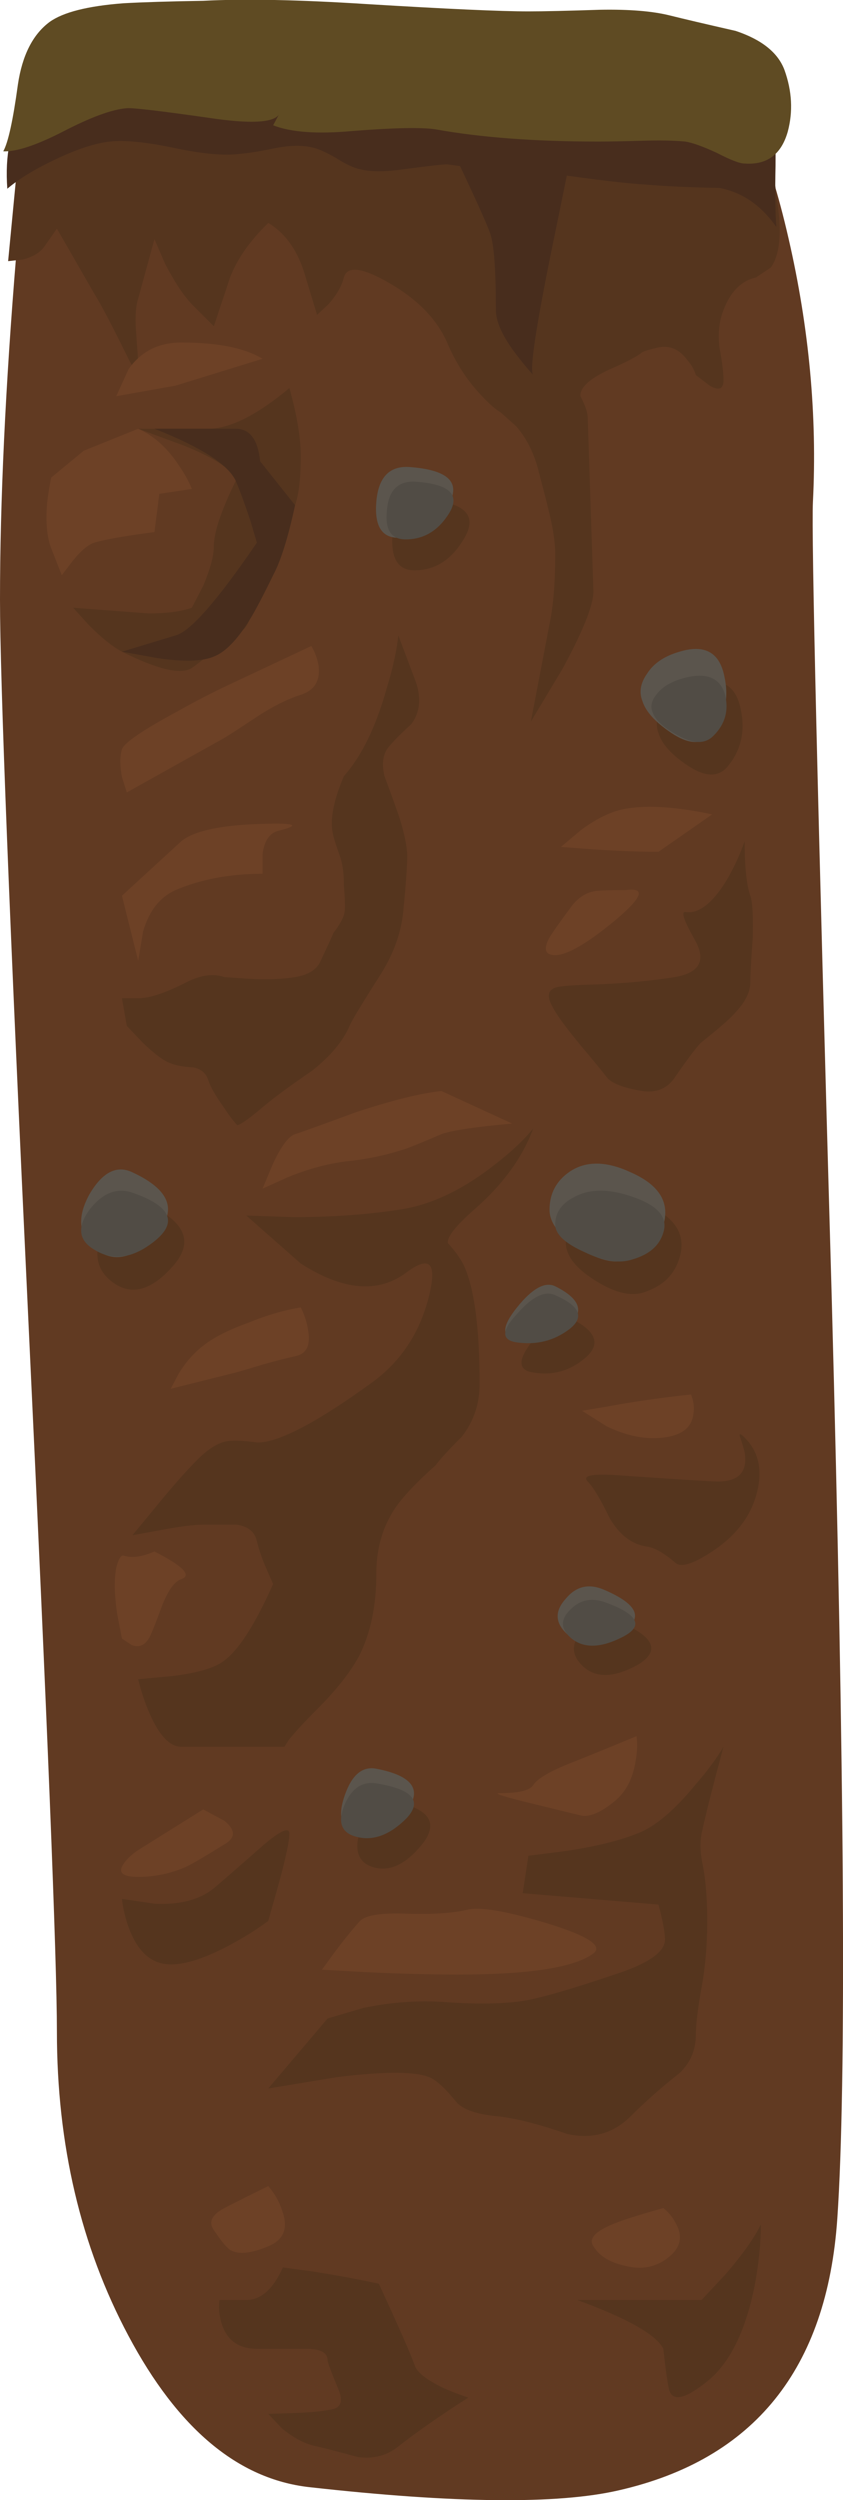 <?xml version="1.0" encoding="iso-8859-1"?>
<!-- Generator: Adobe Illustrator 15.1.0, SVG Export Plug-In . SVG Version: 6.00 Build 0)  -->
<!DOCTYPE svg PUBLIC "-//W3C//DTD SVG 1.1//EN" "http://www.w3.org/Graphics/SVG/1.1/DTD/svg11.dtd">
<svg version="1.1" id="FlashAICB" xmlns="http://www.w3.org/2000/svg" xmlns:xlink="http://www.w3.org/1999/xlink" x="0px" y="0px"
	 width="51.85px" height="153.65px" viewBox="0 0 51.85 153.65" style="enable-background:new 0 0 51.85 153.65;"
	 xml:space="preserve">
<g>
	<g>
		<path style="fill-rule:evenodd;clip-rule:evenodd;fill:#613A22;" d="M44,4.85c1.733,1,3.233,4.267,4.5,9.8
			c1.267,5.5,1.767,10.9,1.5,16.2c-0.1,2.066,0.283,18.283,1.15,48.65c0.8,29.634,0.916,48.583,0.35,56.85
			c-0.633,9.233-5.117,14.801-13.45,16.7c-3.767,0.867-10.116,0.8-19.05-0.2c-4.367-0.5-8.066-3.6-11.1-9.3
			c-2.933-5.5-4.4-11.733-4.4-18.7c0-4.399-0.583-18.933-1.75-43.6C0.583,56.583,0,41.783,0,36.85c0-6.033,0.333-13.1,1-21.2
			c0.333-4.033,0.667-7.466,1-10.3C4.7,3.117,12.017,2.167,23.95,2.5C35.083,2.767,41.767,3.55,44,4.85z"/>
		<path style="fill-rule:evenodd;clip-rule:evenodd;fill:#55351E;" d="M46.8,5.7c0.367,0.133,0.583,0.7,0.65,1.7
			c0.066,2.2,0.183,3.85,0.35,4.95c0.3,1.967,0.167,3.333-0.399,4.1l-0.9,0.6c-0.9,0.2-1.566,0.867-2,2
			c-0.267,0.667-0.35,1.434-0.25,2.3c0.167,0.9,0.25,1.566,0.25,2c0,0.566-0.283,0.683-0.85,0.35L42.8,23.05
			c-0.1-0.333-0.283-0.65-0.55-0.95c-0.467-0.633-1.05-0.883-1.75-0.75c-0.566,0.133-0.9,0.233-1,0.3c-0.333,0.267-1,0.617-2,1.05
			c-1.233,0.566-1.833,1.117-1.8,1.65c0.3,0.566,0.45,1.017,0.45,1.35l0.35,10.65c0,0.833-0.633,2.417-1.9,4.75l-1.949,3.25l1.149-6
			c0.233-1.1,0.351-2.533,0.351-4.3c0-0.566-0.084-1.233-0.25-2c-0.101-0.5-0.351-1.5-0.75-3c-0.268-1.133-0.733-2.083-1.4-2.85
			l-0.95-0.85c-0.333-0.2-0.717-0.533-1.149-1c-0.9-0.934-1.617-2.033-2.15-3.3c-0.633-1.433-1.816-2.65-3.55-3.65
			c-1.667-0.967-2.6-1.083-2.8-0.35c-0.133,0.534-0.45,1.083-0.95,1.65l-0.7,0.65l-0.7-2.3c-0.433-1.566-1.2-2.683-2.3-3.35
			c-1.133,1.1-1.917,2.216-2.35,3.35l-1,3L11.8,18.7c-0.533-0.567-1.083-1.4-1.65-2.5L9.5,14.7l-1,3.65
			c-0.133,0.4-0.184,0.983-0.15,1.75c0.1,1.367,0.15,2.133,0.15,2.3c0,0.6-0.233,0.417-0.7-0.55c-0.9-1.833-1.566-3.1-2-3.8l-2.3-4
			l-0.7,1c-0.267,0.434-0.733,0.733-1.4,0.9l-0.9,0.1l0.7-7.3L2.1,6.4c0.733-1.6,1.45-2.466,2.15-2.6C4.917,3.667,8.5,3.917,15,4.55
			c3.3,0.333,6.733,0.667,10.3,1C38.967,5.417,46.133,5.467,46.8,5.7z"/>
		<path style="fill-rule:evenodd;clip-rule:evenodd;fill:#55351E;" d="M14.5,29.55c-0.133-0.633-1.184-1.35-3.15-2.15L8.5,26.35h4.3
			c1.333,0,3-0.833,5-2.5c0.467,1.667,0.7,3.066,0.7,4.2c0,1.333-0.117,2.333-0.35,3c-0.1,0.3-0.533,0.684-1.3,1.15
			c-0.7,0.433-1.05,0.816-1.05,1.15c-0.2,1.133-0.3,2.367-0.3,3.7c0,0.833-0.217,1.417-0.65,1.75l-0.7,0.25
			c-0.9,0.867-1.683,1.534-2.35,2c-0.667,0.434-2.1,0.1-4.3-1c-0.566-0.3-1.233-0.833-2-1.6l-1-1.1l4.65,0.35
			c1.1,0,1.983-0.117,2.65-0.35L12.5,36c0.434-1.033,0.65-1.833,0.65-2.4C13.15,32.733,13.6,31.383,14.5,29.55z"/>
		<path style="fill-rule:evenodd;clip-rule:evenodd;fill:#55351E;" d="M23.8,42.25c0.367-1.2,0.6-2.267,0.7-3.2l1,2.65
			c0.434,1.1,0.367,2.033-0.2,2.8c-0.767,0.7-1.267,1.217-1.5,1.55c-0.267,0.434-0.316,0.983-0.15,1.65
			c0.333,0.9,0.617,1.683,0.85,2.35c0.333,1,0.517,1.833,0.55,2.5c0,0.633-0.083,1.8-0.25,3.5c-0.133,1.3-0.6,2.583-1.4,3.85
			c-1.167,1.833-1.8,2.883-1.9,3.15c-0.4,0.934-1.167,1.85-2.3,2.75c-1.367,0.934-2.384,1.684-3.05,2.25
			c-0.833,0.7-1.35,1.067-1.55,1.1l-0.1-0.1c-0.233-0.267-0.467-0.583-0.7-0.95c-0.533-0.733-0.866-1.317-1-1.75
			c-0.133-0.4-0.433-0.65-0.9-0.75c-0.6-0.033-1.067-0.117-1.4-0.25c-0.4-0.133-0.967-0.55-1.7-1.25l-1-1.05l-0.3-1.7h1
			c0.7,0,1.7-0.333,3-1c0.867-0.434,1.633-0.533,2.3-0.3l1.45,0.1c1.1,0.067,2.066,0.033,2.9-0.1c0.8-0.133,1.317-0.45,1.55-0.95
			c0.533-1.133,0.8-1.717,0.8-1.75c0.434-0.567,0.667-1.017,0.7-1.35c0.033-0.233,0.017-0.783-0.05-1.65
			c0-0.633-0.067-1.167-0.2-1.6c-0.267-0.767-0.417-1.233-0.45-1.4c-0.233-0.867-0.017-2.083,0.65-3.65
			C22.25,46.467,23.133,44.65,23.8,42.25z"/>
		<path style="fill-rule:evenodd;clip-rule:evenodd;fill:#55351E;" d="M42.15,56.05c0.833,0.133,1.699-0.55,2.6-2.05
			c0.434-0.767,0.783-1.533,1.05-2.3c0,1.566,0.117,2.683,0.351,3.35c0.133,0.4,0.183,1.25,0.149,2.55
			c-0.1,1.4-0.149,2.316-0.149,2.75c0,0.6-0.301,1.217-0.9,1.85c-0.267,0.333-0.967,0.95-2.1,1.85c-0.233,0.2-0.768,0.9-1.601,2.1
			c-0.467,0.733-1.149,1.033-2.05,0.9c-1.033-0.167-1.733-0.417-2.1-0.75c-0.5-0.633-1.033-1.283-1.601-1.95
			c-0.967-1.167-1.566-1.983-1.8-2.45c-0.367-0.633-0.316-1.033,0.15-1.2c0.267-0.1,1.116-0.167,2.55-0.2
			c1.733-0.067,3.333-0.217,4.8-0.45c1.566-0.267,1.967-1.05,1.2-2.35C42.066,56.567,41.883,56.017,42.15,56.05z"/>
		<path style="fill-rule:evenodd;clip-rule:evenodd;fill:#55351E;" d="M24.5,74.35c1.934-0.267,3.9-1.184,5.9-2.75
			c1-0.767,1.8-1.517,2.399-2.25c-0.667,1.8-1.883,3.467-3.649,5c-1.134,1-1.667,1.683-1.601,2.05c0.4,0.434,0.717,0.867,0.95,1.3
			c0.667,1.399,1,3.85,1,7.35c0,1.233-0.367,2.316-1.1,3.25c-0.834,0.834-1.367,1.417-1.601,1.75
			c-0.833,0.733-1.517,1.417-2.05,2.05c-1.066,1.267-1.6,2.801-1.6,4.601c0,1.967-0.35,3.649-1.05,5.05c-0.534,1-1.4,2.1-2.6,3.3
			c-0.833,0.834-1.417,1.467-1.75,1.9l-0.25,0.399h-6.35c-0.7,0-1.35-0.683-1.95-2.05c-0.3-0.7-0.533-1.399-0.7-2.1l2.15-0.2
			c1.567-0.2,2.617-0.517,3.15-0.95c0.9-0.666,1.9-2.233,3-4.7l-0.35-0.8c-0.3-0.666-0.517-1.283-0.65-1.85
			c-0.133-0.566-0.55-0.9-1.25-1c-0.933,0-1.616,0-2.05,0c-0.566,0-1.467,0.116-2.7,0.35l-1.65,0.3l1.4-1.699
			c1.033-1.267,1.9-2.25,2.6-2.95c0.733-0.733,1.4-1.117,2-1.15c0.367-0.033,0.933,0,1.7,0.101c1.3,0,3.65-1.233,7.05-3.7
			c1.733-1.267,2.883-2.983,3.45-5.15c0.567-2.166,0.117-2.7-1.35-1.6c-1.733,1.3-3.9,1.116-6.5-0.55l-3.35-2.95l2.9,0.1
			C20.383,74.8,22.533,74.65,24.5,74.35z"/>
		<path style="fill-rule:evenodd;clip-rule:evenodd;fill:#55351E;" d="M40.5,117.05l-8.35-0.7l0.35-2.3l2.35-0.3
			c1.768-0.267,3.2-0.616,4.301-1.05c1.1-0.4,2.316-1.417,3.649-3.05c0.7-0.801,1.267-1.567,1.7-2.301
			c-0.667,2.467-1.117,4.25-1.35,5.351c-0.101,0.533-0.084,1.133,0.05,1.8c0.2,0.967,0.3,2.15,0.3,3.55
			c0,1.467-0.117,2.834-0.35,4.101c-0.233,1.3-0.351,2.267-0.351,2.899c0,0.934-0.333,1.717-1,2.351c-1.1,0.866-2.1,1.75-3,2.649
			c-1.066,1.066-2.366,1.434-3.899,1.101c-1.834-0.634-3.301-1-4.4-1.101c-1.3-0.133-2.133-0.45-2.5-0.95
			c-0.6-0.733-1.1-1.199-1.5-1.399c-0.833-0.4-2.75-0.417-5.75-0.05l-4.25,0.699l3.65-4.3l2.2-0.649
			c1.767-0.367,3.483-0.483,5.15-0.351c1.934,0.134,3.533,0.101,4.8-0.1c1.101-0.2,2.934-0.733,5.5-1.601
			c2.067-0.666,3.101-1.383,3.101-2.149C40.9,118.767,40.767,118.05,40.5,117.05z"/>
		<path style="fill-rule:evenodd;clip-rule:evenodd;fill:#55351E;" d="M45.8,88.35c0.867,0.867,1.117,2,0.75,3.4
			c-0.366,1.434-1.283,2.634-2.75,3.6c-1.167,0.767-1.917,1-2.25,0.7c-0.7-0.6-1.283-0.934-1.75-1c-0.933-0.133-1.7-0.717-2.3-1.75
			c-0.566-1.166-1.017-1.916-1.35-2.25c-0.4-0.399,0.383-0.517,2.35-0.35c3.434,0.233,5.316,0.35,5.65,0.35
			c1.3,0,1.85-0.6,1.649-1.8c-0.066-0.267-0.167-0.6-0.3-1C45.467,88.083,45.566,88.116,45.8,88.35z"/>
		<path style="fill-rule:evenodd;clip-rule:evenodd;fill:#55351E;" d="M19.25,139.6c1.467,0.233,2.816,0.483,4.05,0.75
			c1.233,2.667,1.967,4.334,2.2,5c0.133,0.434,0.717,0.9,1.75,1.4c0.533,0.233,1.05,0.434,1.55,0.6c-1.767,1.134-3.2,2.134-4.3,3
			c-0.7,0.567-1.533,0.784-2.5,0.65c-1.1-0.3-1.934-0.517-2.5-0.65c-0.7-0.133-1.417-0.5-2.15-1.1l-0.85-0.9l1.5-0.05
			c1.1-0.033,1.934-0.116,2.5-0.25c0.5-0.133,0.6-0.55,0.3-1.25c-0.433-1.033-0.65-1.616-0.65-1.75c0-0.434-0.383-0.666-1.15-0.7
			c-1.233,0-2.3,0-3.2,0c-1.1,0-1.816-0.5-2.15-1.5c-0.167-0.5-0.216-1-0.15-1.5h1.65c0.9,0,1.65-0.666,2.25-2L19.25,139.6z"/>
		<path style="fill-rule:evenodd;clip-rule:evenodd;fill:#55351E;" d="M46.8,136.7c0,1.166-0.133,2.45-0.399,3.85
			c-0.567,2.767-1.533,4.7-2.9,5.8c-1.367,1.101-2.15,1.267-2.35,0.5c-0.101-0.433-0.217-1.267-0.351-2.5
			c-0.433-0.866-2.2-1.866-5.3-3h7.65l1.449-1.55C45.667,138.566,46.4,137.533,46.8,136.7z"/>
		<path style="fill-rule:evenodd;clip-rule:evenodd;fill:#55351E;" d="M13.15,116.05c0.667-0.566,1.7-1.467,3.1-2.7
			c1.033-0.866,1.55-1.083,1.55-0.649s-0.217,1.45-0.65,3.05l-0.65,2.3c-0.667,0.5-1.434,0.983-2.3,1.45
			c-1.733,0.934-3.083,1.333-4.05,1.2c-0.966-0.134-1.7-0.851-2.2-2.15c-0.233-0.633-0.384-1.25-0.45-1.85l2.05,0.3
			C11.083,117.066,12.283,116.75,13.15,116.05z"/>
		<path style="fill-rule:evenodd;clip-rule:evenodd;fill:#482D1D;" d="M34.25,13.8c-1.233,5.9-1.717,8.983-1.45,9.25
			c-0.366-0.4-0.75-0.867-1.149-1.4c-0.768-1.033-1.15-1.9-1.15-2.6c0-2.466-0.117-4.033-0.35-4.7c-0.233-0.667-1.067-2.5-2.5-5.5
			L28.85,7.2c0.934-1.167,1.817-1.883,2.65-2.15c1.533-0.533,2.566-0.866,3.1-1c1.033-0.233,1.551-0.133,1.551,0.3
			C36.15,4.45,35.517,7.6,34.25,13.8z"/>
		<path style="fill-rule:evenodd;clip-rule:evenodd;fill:#482D1D;" d="M16,28.35l2.15,2.7c-0.433,2-0.883,3.434-1.35,4.3
			c-0.633,1.3-1.116,2.217-1.45,2.75c-0.767,1.233-1.5,1.983-2.2,2.25c-0.7,0.3-1.85,0.333-3.45,0.1l-2.2-0.4l3.3-1
			c0.9-0.233,2.567-2.133,5-5.7L15.4,32c-0.333-1-0.633-1.817-0.9-2.45c-0.467-1-2.133-2.066-5-3.2h5
			C15.367,26.35,15.867,27.017,16,28.35z"/>
		<path style="fill-rule:evenodd;clip-rule:evenodd;fill:#6D4126;" d="M10.8,23.7l-3.65,0.65L7.9,22.7
			c0.767-1.1,1.85-1.65,3.25-1.65c2.233,0,3.9,0.333,5,1L10.8,23.7z"/>
		<path style="fill-rule:evenodd;clip-rule:evenodd;fill:#6D4126;" d="M11,28.6c0.367,0.533,0.633,1.017,0.8,1.45l-2,0.3L9.5,32.7
			c-1.8,0.233-3.033,0.45-3.7,0.65c-0.4,0.133-0.85,0.517-1.35,1.15L3.8,35.35L3.15,33.7C2.883,33,2.8,32.067,2.9,30.9
			c0.067-0.566,0.15-1.083,0.25-1.55l2-1.65l3.35-1.35C9.467,26.783,10.3,27.533,11,28.6z"/>
		<path style="fill-rule:evenodd;clip-rule:evenodd;fill:#6D4126;" d="M19.15,39.7c0.233,0.4,0.383,0.816,0.45,1.25
			c0.1,0.9-0.267,1.483-1.1,1.75c-0.833,0.267-1.733,0.716-2.7,1.35c-1,0.667-1.667,1.1-2,1.3l-6,3.35l-0.3-0.95
			c-0.133-0.7-0.133-1.267,0-1.7c0.133-0.4,1.283-1.183,3.45-2.35c1.066-0.6,2.133-1.15,3.2-1.65L19.15,39.7z"/>
		<path style="fill-rule:evenodd;clip-rule:evenodd;fill:#6D4126;" d="M8.8,57.25l-0.3,1.8l-1-4l3.65-3.35
			c0.733-0.6,2.233-0.95,4.5-1.05c2.467-0.1,2.967,0.033,1.5,0.4c-0.567,0.133-0.9,0.617-1,1.45v1.2c-2,0-3.783,0.333-5.35,1
			C9.833,55.133,9.167,55.983,8.8,57.25z"/>
		<path style="fill-rule:evenodd;clip-rule:evenodd;fill:#6D4126;" d="M38.5,54.7c1.233-0.167,1.017,0.45-0.65,1.85
			c-1.732,1.434-2.967,2.15-3.699,2.15c-0.601,0-0.733-0.333-0.4-1c0.167-0.3,0.633-0.967,1.4-2c0.433-0.567,0.949-0.883,1.55-0.95
			C37.066,54.717,37.667,54.7,38.5,54.7z"/>
		<path style="fill-rule:evenodd;clip-rule:evenodd;fill:#6D4126;" d="M40.5,52.35c-1.133,0-2.467-0.05-4-0.15l-2-0.15L35.75,51
			c1-0.733,1.917-1.167,2.75-1.3c1.333-0.233,3.1-0.117,5.3,0.35L40.5,52.35z"/>
		<path style="fill-rule:evenodd;clip-rule:evenodd;fill:#6D4126;" d="M18.15,69.7c0.333-0.1,1.583-0.55,3.75-1.35
			c2.233-0.733,3.983-1.167,5.25-1.3l4.35,2c-2.233,0.2-3.684,0.417-4.35,0.65c-0.768,0.333-1.45,0.617-2.051,0.85
			c-1.166,0.4-2.366,0.667-3.6,0.8s-2.5,0.467-3.8,1l-1.55,0.7l0.65-1.55C17.3,70.433,17.75,69.833,18.15,69.7z"/>
		<path style="fill-rule:evenodd;clip-rule:evenodd;fill:#6D4126;" d="M12.5,82.7c0.633-0.5,1.55-0.967,2.75-1.4
			c1.133-0.467,2.217-0.783,3.25-0.95c0.233,0.467,0.383,0.934,0.45,1.4c0.167,0.934-0.1,1.467-0.8,1.6
			c-0.6,0.134-1.25,0.301-1.95,0.5c-0.767,0.233-1.333,0.4-1.7,0.5l-4,1L11,84.4C11.434,83.7,11.934,83.134,12.5,82.7z"/>
		<path style="fill-rule:evenodd;clip-rule:evenodd;fill:#6D4126;" d="M7.15,96.35c0.133-0.533,0.284-0.783,0.45-0.75
			c0.5,0.167,1.133,0.084,1.9-0.25c1.767,0.9,2.316,1.467,1.65,1.7c-0.4,0.134-0.783,0.65-1.15,1.55
			c-0.467,1.267-0.75,1.967-0.85,2.101c-0.267,0.434-0.617,0.566-1.05,0.399L7.5,100.7l-0.3-1.55
			C7.033,97.983,7.017,97.05,7.15,96.35z"/>
		<path style="fill-rule:evenodd;clip-rule:evenodd;fill:#6D4126;" d="M42.5,85.7c0.167,0.399,0.217,0.8,0.15,1.2
			c-0.101,0.833-0.717,1.316-1.851,1.449c-1.1,0.134-2.267-0.1-3.5-0.699l-1.5-0.95l1.5-0.25C38.9,86.15,40.633,85.9,42.5,85.7z"/>
		<path style="fill-rule:evenodd;clip-rule:evenodd;fill:#6D4126;" d="M12.5,111.2l1.3,0.7c0.7,0.566,0.7,1.05,0,1.449
			c-1.233,0.767-2.033,1.233-2.4,1.4c-0.933,0.4-1.9,0.6-2.9,0.6c-0.967,0-1.267-0.267-0.9-0.8c0.2-0.3,0.5-0.583,0.9-0.85
			L12.5,111.2z"/>
		<path style="fill-rule:evenodd;clip-rule:evenodd;fill:#6D4126;" d="M39.15,106.7c0.066,0.434,0.05,0.934-0.051,1.5
			c-0.166,1.1-0.6,1.934-1.3,2.5c-0.767,0.633-1.417,0.934-1.95,0.899c-0.166-0.033-1.399-0.333-3.699-0.899
			c-1.334-0.334-1.801-0.5-1.4-0.5c1.167,0,1.85-0.167,2.05-0.5c0.267-0.4,1.033-0.851,2.3-1.351
			C35.867,108.05,37.217,107.5,39.15,106.7z"/>
		<path style="fill-rule:evenodd;clip-rule:evenodd;fill:#6D4126;" d="M22.15,118.05c0.333-0.333,1.2-0.483,2.6-0.45
			c1.8,0.067,3.15-0.017,4.05-0.25c0.8-0.166,2.417,0.117,4.851,0.851c2.5,0.767,3.449,1.383,2.85,1.85
			c-1.167,0.867-3.95,1.3-8.35,1.3c-1.667,0-3.55-0.05-5.65-0.149l-2.7-0.15l0.8-1.1C21.233,119.116,21.75,118.483,22.15,118.05z"/>
		<path style="fill-rule:evenodd;clip-rule:evenodd;fill:#6D4126;" d="M16.5,134.35c0.4,0.467,0.684,0.967,0.85,1.5
			c0.4,1.067,0.117,1.801-0.85,2.2c-1.033,0.434-1.8,0.517-2.3,0.25c-0.233-0.133-0.583-0.55-1.05-1.25
			c-0.3-0.434-0.167-0.833,0.4-1.2C13.617,135.783,14.6,135.283,16.5,134.35z"/>
		<path style="fill-rule:evenodd;clip-rule:evenodd;fill:#6D4126;" d="M40.8,135.7c0.333,0.267,0.601,0.6,0.8,1
			c0.4,0.767,0.25,1.434-0.449,2c-0.768,0.633-1.667,0.816-2.7,0.55c-0.934-0.2-1.583-0.6-1.95-1.2c-0.3-0.434,0.05-0.866,1.05-1.3
			C38.05,136.517,39.133,136.167,40.8,135.7z"/>
		<path style="fill-rule:evenodd;clip-rule:evenodd;fill:#55351E;" d="M26.15,30.7c2.399,0.167,3.217,0.933,2.449,2.3
			c-0.767,1.367-1.8,2.05-3.1,2.05c-1.033,0-1.483-0.75-1.35-2.25C24.283,31.333,24.95,30.633,26.15,30.7z"/>
		<path style="fill-rule:evenodd;clip-rule:evenodd;fill:#55351E;" d="M42.8,42.05c1.533-0.466,2.45,0.034,2.75,1.5
			c0.3,1.333,0.05,2.5-0.75,3.5c-0.566,0.733-1.399,0.733-2.5,0c-1-0.667-1.6-1.333-1.8-2c-0.2-0.533-0.1-1.083,0.3-1.65
			C41.2,42.767,41.867,42.317,42.8,42.05z"/>
		<path style="fill-rule:evenodd;clip-rule:evenodd;fill:#55351E;" d="M39.8,74.05c1.667,0.733,2.351,1.75,2.05,3.05
			C41.583,78.2,40.9,78.95,39.8,79.35c-0.833,0.367-1.866,0.167-3.1-0.6c-1.267-0.767-1.9-1.566-1.9-2.4c0-1,0.417-1.783,1.25-2.35
			C37.05,73.333,38.3,73.35,39.8,74.05z"/>
		<path style="fill-rule:evenodd;clip-rule:evenodd;fill:#55351E;" d="M35.15,81.05c1.533,0.767,1.816,1.566,0.85,2.4
			c-0.934,0.8-2,1.1-3.2,0.899c-0.967-0.133-0.967-0.8,0-2C33.733,81.184,34.517,80.75,35.15,81.05z"/>
		<path style="fill-rule:evenodd;clip-rule:evenodd;fill:#55351E;" d="M38.15,99.7c2.1,0.899,2.467,1.767,1.1,2.6
			c-1.5,0.834-2.65,0.851-3.45,0.05c-0.667-0.666-0.667-1.366,0-2.1C36.434,99.483,37.217,99.3,38.15,99.7z"/>
		<path style="fill-rule:evenodd;clip-rule:evenodd;fill:#55351E;" d="M9.15,74.05c2.3,1.067,2.784,2.333,1.45,3.8
			c-1.367,1.534-2.633,1.817-3.8,0.851c-0.967-0.8-1.066-1.9-0.3-3.3C7.3,74.033,8.184,73.583,9.15,74.05z"/>
		<path style="fill-rule:evenodd;clip-rule:evenodd;fill:#55351E;" d="M24.15,110.7c2.233,0.434,2.85,1.3,1.85,2.6
			c-1.066,1.334-2.133,1.8-3.2,1.4c-0.833-0.334-1.033-1.117-0.6-2.351C22.633,111.083,23.283,110.533,24.15,110.7z"/>
		<path style="fill-rule:evenodd;clip-rule:evenodd;fill:#5B554D;" d="M25.15,28.7c2.399,0.167,3.217,0.933,2.449,2.3
			c-0.767,1.367-1.8,2.05-3.1,2.05c-1.033,0-1.483-0.75-1.35-2.25C23.283,29.333,23.95,28.633,25.15,28.7z"/>
		<path style="fill-rule:evenodd;clip-rule:evenodd;fill:#5B554D;" d="M41.8,40.05c1.533-0.466,2.45,0.034,2.75,1.5
			c0.3,1.333,0.05,2.5-0.75,3.5c-0.566,0.733-1.399,0.733-2.5,0c-1-0.667-1.6-1.333-1.8-2c-0.2-0.533-0.1-1.083,0.3-1.65
			C40.2,40.767,40.867,40.317,41.8,40.05z"/>
		<path style="fill-rule:evenodd;clip-rule:evenodd;fill:#5B554D;" d="M38.8,72.05c1.667,0.733,2.351,1.75,2.05,3.05
			c-0.267,1.1-0.949,1.85-2.05,2.25c-0.833,0.367-1.866,0.167-3.1-0.6c-1.267-0.767-1.9-1.567-1.9-2.4c0-1,0.417-1.783,1.25-2.35
			C36.05,71.333,37.3,71.35,38.8,72.05z"/>
		<path style="fill-rule:evenodd;clip-rule:evenodd;fill:#5B554D;" d="M34.15,79.05c1.533,0.767,1.816,1.566,0.85,2.4
			c-0.934,0.8-2,1.1-3.2,0.899c-0.967-0.133-0.967-0.8,0-2C32.733,79.184,33.517,78.75,34.15,79.05z"/>
		<path style="fill-rule:evenodd;clip-rule:evenodd;fill:#5B554D;" d="M37.15,97.7c2.1,0.899,2.467,1.767,1.1,2.6
			c-1.5,0.834-2.65,0.851-3.45,0.05c-0.667-0.666-0.667-1.366,0-2.1C35.434,97.483,36.217,97.3,37.15,97.7z"/>
		<path style="fill-rule:evenodd;clip-rule:evenodd;fill:#5B554D;" d="M8.15,72.05c2.3,1.067,2.784,2.333,1.45,3.8
			c-1.367,1.534-2.633,1.817-3.8,0.85c-0.967-0.8-1.066-1.9-0.3-3.3C6.3,72.033,7.184,71.583,8.15,72.05z"/>
		<path style="fill-rule:evenodd;clip-rule:evenodd;fill:#5B554D;" d="M23.15,108.7c2.233,0.434,2.85,1.3,1.85,2.6
			c-1.066,1.334-2.133,1.8-3.2,1.4c-0.833-0.334-1.033-1.117-0.6-2.351C21.633,109.083,22.283,108.533,23.15,108.7z"/>
		<path style="fill-rule:evenodd;clip-rule:evenodd;fill:#514C45;" d="M25.5,29.6c2.1,0.133,2.816,0.767,2.15,1.9
			c-0.667,1.1-1.567,1.65-2.7,1.65c-0.9,0-1.283-0.6-1.15-1.8C23.9,30.15,24.467,29.567,25.5,29.6z"/>
		<path style="fill-rule:evenodd;clip-rule:evenodd;fill:#514C45;" d="M42.15,41.65c1.333-0.333,2.149,0.017,2.449,1.05
			c0.233,0.966,0,1.8-0.699,2.5c-0.5,0.533-1.233,0.533-2.2,0c-0.867-0.467-1.384-0.934-1.55-1.4c-0.167-0.367-0.084-0.75,0.25-1.15
			C40.767,42.183,41.35,41.85,42.15,41.65z"/>
		<path style="fill-rule:evenodd;clip-rule:evenodd;fill:#514C45;" d="M38.9,73.55c1.566,0.534,2.199,1.267,1.899,2.2
			c-0.233,0.8-0.866,1.35-1.899,1.65c-0.801,0.267-1.783,0.116-2.95-0.45c-1.2-0.534-1.8-1.1-1.8-1.7c0-0.733,0.399-1.3,1.199-1.7
			C36.283,73.05,37.467,73.05,38.9,73.55z"/>
		<path style="fill-rule:evenodd;clip-rule:evenodd;fill:#514C45;" d="M34.15,79.6c1.533,0.667,1.816,1.367,0.85,2.101
			c-0.934,0.7-2,0.967-3.2,0.8c-0.967-0.134-0.967-0.717,0-1.75C32.733,79.684,33.517,79.3,34.15,79.6z"/>
		<path style="fill-rule:evenodd;clip-rule:evenodd;fill:#514C45;" d="M37.3,98.5c1.967,0.733,2.3,1.434,1,2.1
			c-1.366,0.7-2.433,0.717-3.2,0.051c-0.633-0.567-0.633-1.15,0-1.75C35.7,98.3,36.434,98.167,37.3,98.5z"/>
		<path style="fill-rule:evenodd;clip-rule:evenodd;fill:#514C45;" d="M8.15,73.3c2.3,0.8,2.784,1.767,1.45,2.9
			c-1.367,1.133-2.633,1.333-3.8,0.6c-0.967-0.566-1.066-1.383-0.3-2.45C6.3,73.317,7.184,72.967,8.15,73.3z"/>
		<path style="fill-rule:evenodd;clip-rule:evenodd;fill:#514C45;" d="M23.15,109.6c2.233,0.367,2.85,1.084,1.85,2.15
			c-1.066,1.066-2.133,1.434-3.2,1.1c-0.833-0.267-1.033-0.916-0.6-1.949C21.633,109.9,22.283,109.467,23.15,109.6z"/>
	</g>
	<path style="fill-rule:evenodd;clip-rule:evenodd;fill:#482D1D;" d="M33.85,10.65c-1.42-0.198-2.661-0.348-3.725-0.45
		c-0.355,0.116-0.73,0.149-1.125,0.1l-1.5-0.2c-0.267,0-1.15,0.1-2.65,0.3c-1.167,0.167-2.067,0.167-2.7,0
		c-0.367-0.066-0.867-0.3-1.5-0.7c-0.633-0.367-1.133-0.583-1.5-0.65c-0.6-0.133-1.333-0.116-2.2,0.05
		c-0.967,0.2-1.684,0.316-2.15,0.35c-0.967,0.133-2.316,0.017-4.05-0.35s-3.066-0.5-4-0.4C5.85,8.8,4.733,9.167,3.4,9.8
		c-1.267,0.6-2.25,1.2-2.95,1.8C0.15,7.5,1.783,4.967,5.35,4c2.067-0.566,5.633-0.917,10.7-1.05c5.067-0.633,12.2-0.717,21.4-0.25
		C39.983,2.867,42,3.283,43.5,3.95c0.434,0.2,1.133,0.633,2.1,1.3c0.867,0.633,1.584,1.033,2.15,1.2
		c-0.033,1.667-0.05,2.917-0.05,3.75c-0.033,1.566-0.017,2.816,0.05,3.75c-0.934-1.333-2.1-2.133-3.5-2.4
		c-1.8-0.033-3.283-0.1-4.45-0.2C38.6,11.283,36.617,11.05,33.85,10.65z"/>
	<path style="fill-rule:evenodd;clip-rule:evenodd;fill:#5F4B23;" d="M48.45,8.1c-0.4,1.4-1.283,2.05-2.65,1.95
		c-0.3,0-0.866-0.216-1.7-0.65C43.233,9,42.583,8.767,42.15,8.7c-0.7-0.067-1.584-0.083-2.65-0.05c-1.2,0.034-2.1,0.05-2.7,0.05
		c-3.899,0-7.233-0.25-10-0.75c-0.866-0.133-2.566-0.1-5.1,0.1c-2.167,0.2-3.8,0.083-4.9-0.35l0.35-0.65
		c-0.367,0.5-1.783,0.567-4.25,0.2c-3.033-0.433-4.733-0.633-5.1-0.6C6.9,6.717,5.583,7.2,3.85,8.1C2.217,8.934,1,9.333,0.2,9.3
		c0.3-0.533,0.6-1.9,0.9-4.1c0.267-1.8,0.917-3.083,1.95-3.85C3.883,0.75,5.4,0.367,7.6,0.2c1.2-0.067,2.833-0.117,4.9-0.15
		c2.533-0.133,5.883-0.066,10.05,0.2c4.934,0.3,8.25,0.45,9.95,0.45c0.934,0,2.4-0.034,4.4-0.1c1.8-0.033,3.232,0.083,4.3,0.35
		c0.8,0.2,2.149,0.517,4.05,0.95c1.6,0.534,2.6,1.333,3,2.4C48.717,5.6,48.783,6.867,48.45,8.1z"/>
</g>
</svg>
